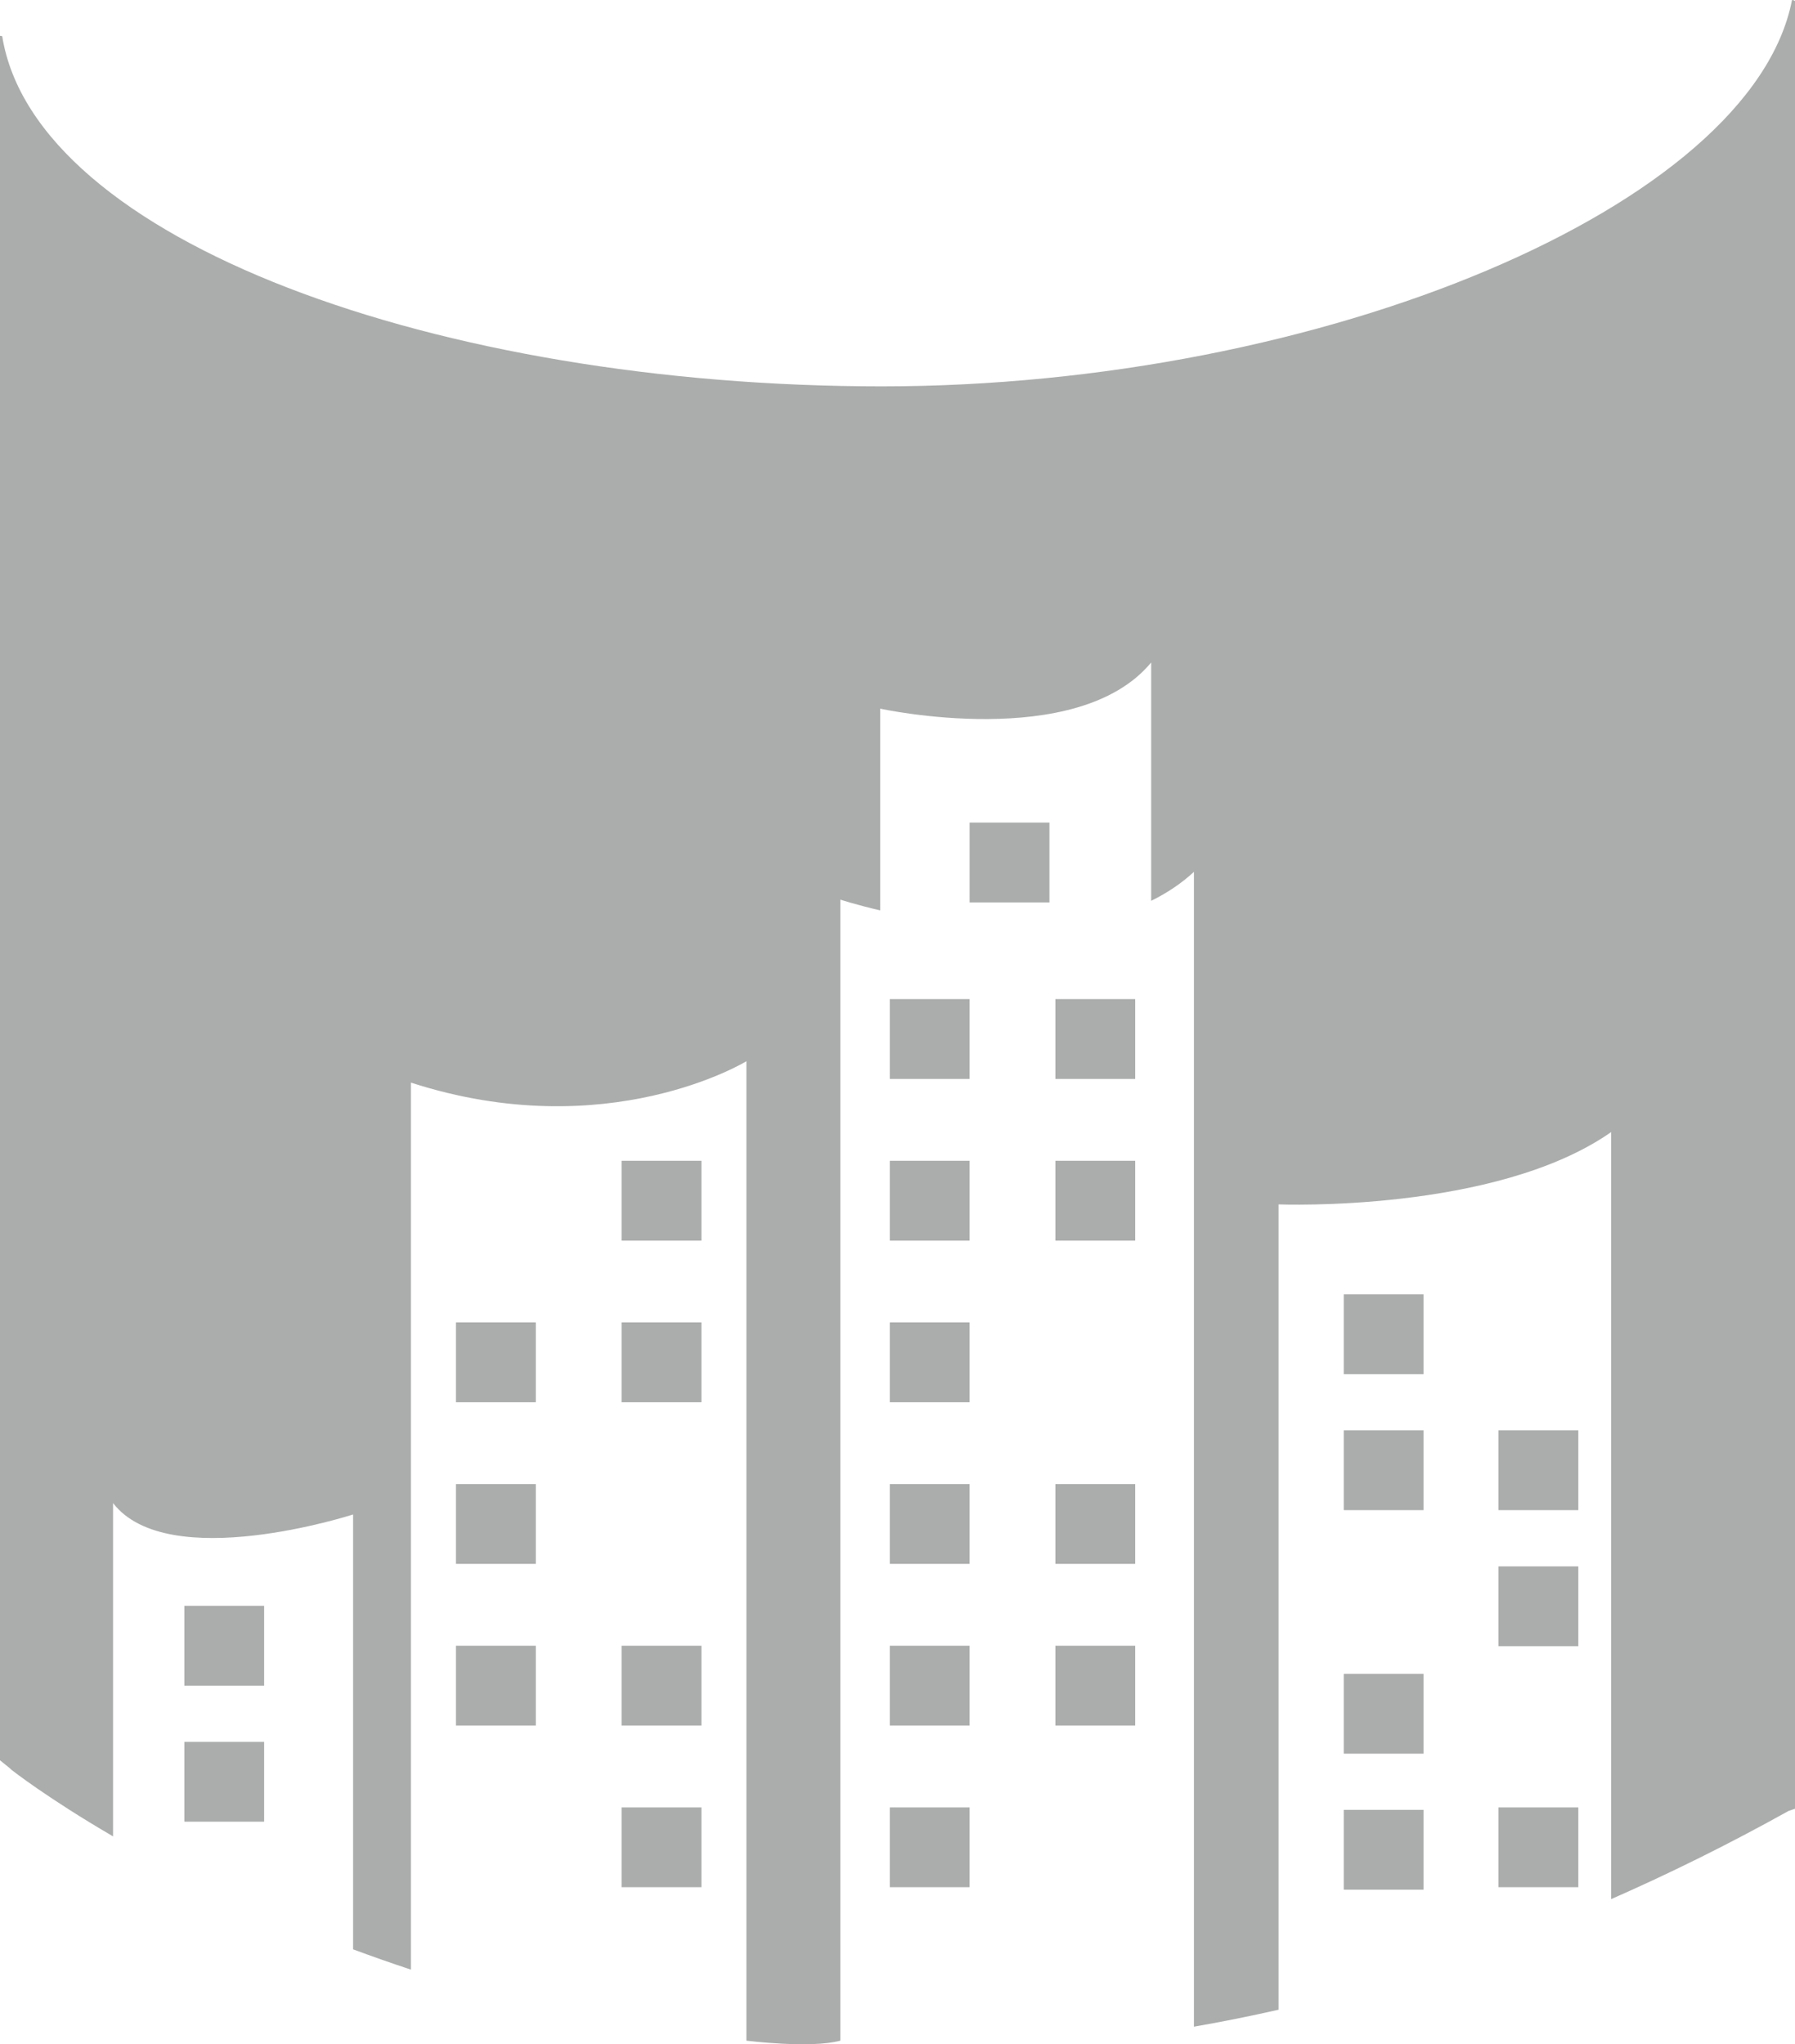 <svg version="1.1" id="图层_1" x="0px" y="0px" width="98.309px" height="111.969px" viewBox="0 0 98.309 111.969" enable-background="new 0 0 98.309 111.969" xml:space="preserve" xmlns="http://www.w3.org/2000/svg" xmlns:xlink="http://www.w3.org/1999/xlink" xmlns:xml="http://www.w3.org/XML/1998/namespace">
  <path fill="#ABACAC" d="M46.025,111.771V49.275c0,0,0.835,0.274,2.181,0.59v-11.05c0,0,10.794,2.361,14.842-2.53V49.34
	c0.847-0.418,1.639-0.936,2.342-1.587v63.253c1.525-0.265,3.069-0.574,4.634-0.929v-44.11c0,0,11.88,0.475,18.215-3.96v42.013
	c3.189-1.4,6.431-3,9.721-4.832l0.351-0.119V0.057c-0.16-0.106-0.171-0.031-0.171-0.031c-2.217,11.265-25.742,21.136-49.845,21.136
	c-24.27,0-46.378-7.988-48.175-19.182L0,1.961v94.454l0.559,0.452l0.072,0.072c0,0,1.95,1.539,5.561,3.643V82.328
	c3.014,3.904,13.146,0.623,13.146,0.623v23.818c1.021,0.379,2.076,0.752,3.168,1.111V59.297c10.771,3.485,18.373-1.171,18.373-1.171
	v53.646C40.878,111.771,44.397,112.215,46.025,111.771z M57.802,54.723h4.371v4.372h-4.371V54.723z M48.732,54.723h4.372v4.372
	h-4.372V54.723z M53.104,45.055h4.372v4.372h-4.372V45.055z M57.802,63.578h4.371v4.372h-4.371V63.578z M48.732,63.578h4.372v4.372
	h-4.372V63.578z M48.732,72.432h4.372v4.373h-4.372V72.432z M57.802,81.287h4.371v4.371h-4.371V81.287z M48.732,81.287h4.372v4.371
	h-4.372V81.287z M57.802,90.141h4.371v4.373h-4.371V90.141z M48.732,90.141h4.372v4.373h-4.372V90.141z M48.732,98.996h4.372v4.371
	h-4.372V98.996z M34.042,63.578h4.372v4.372h-4.372V63.578z M34.042,72.432h4.372v4.373h-4.372V72.432z M24.973,72.432h4.372v4.373
	h-4.372V72.432z M24.973,81.287h4.372v4.371h-4.372V81.287z M34.042,90.141h4.372v4.373h-4.372V90.141z M24.973,90.141h4.372v4.373
	h-4.372V90.141z M34.042,98.996h4.372v4.371h-4.372V98.996z M10.097,87.955h4.37v4.372h-4.37V87.955z M10.097,95.406h4.37v4.371
	h-4.37V95.406z M73.595,70.893h4.371v4.373h-4.371V70.893z M73.595,78.343h4.371v4.371h-4.371V78.343z M82.07,78.343h4.371v4.371
	H82.07V78.343z M82.07,85.793h4.371v4.372H82.07V85.793z M82.07,98.996h4.371v4.371H82.07V98.996z M73.595,91.68h4.371v4.372h-4.371
	V91.68z M73.595,99.13h4.371v4.371h-4.371V99.13z" class="color c1"/>
</svg>